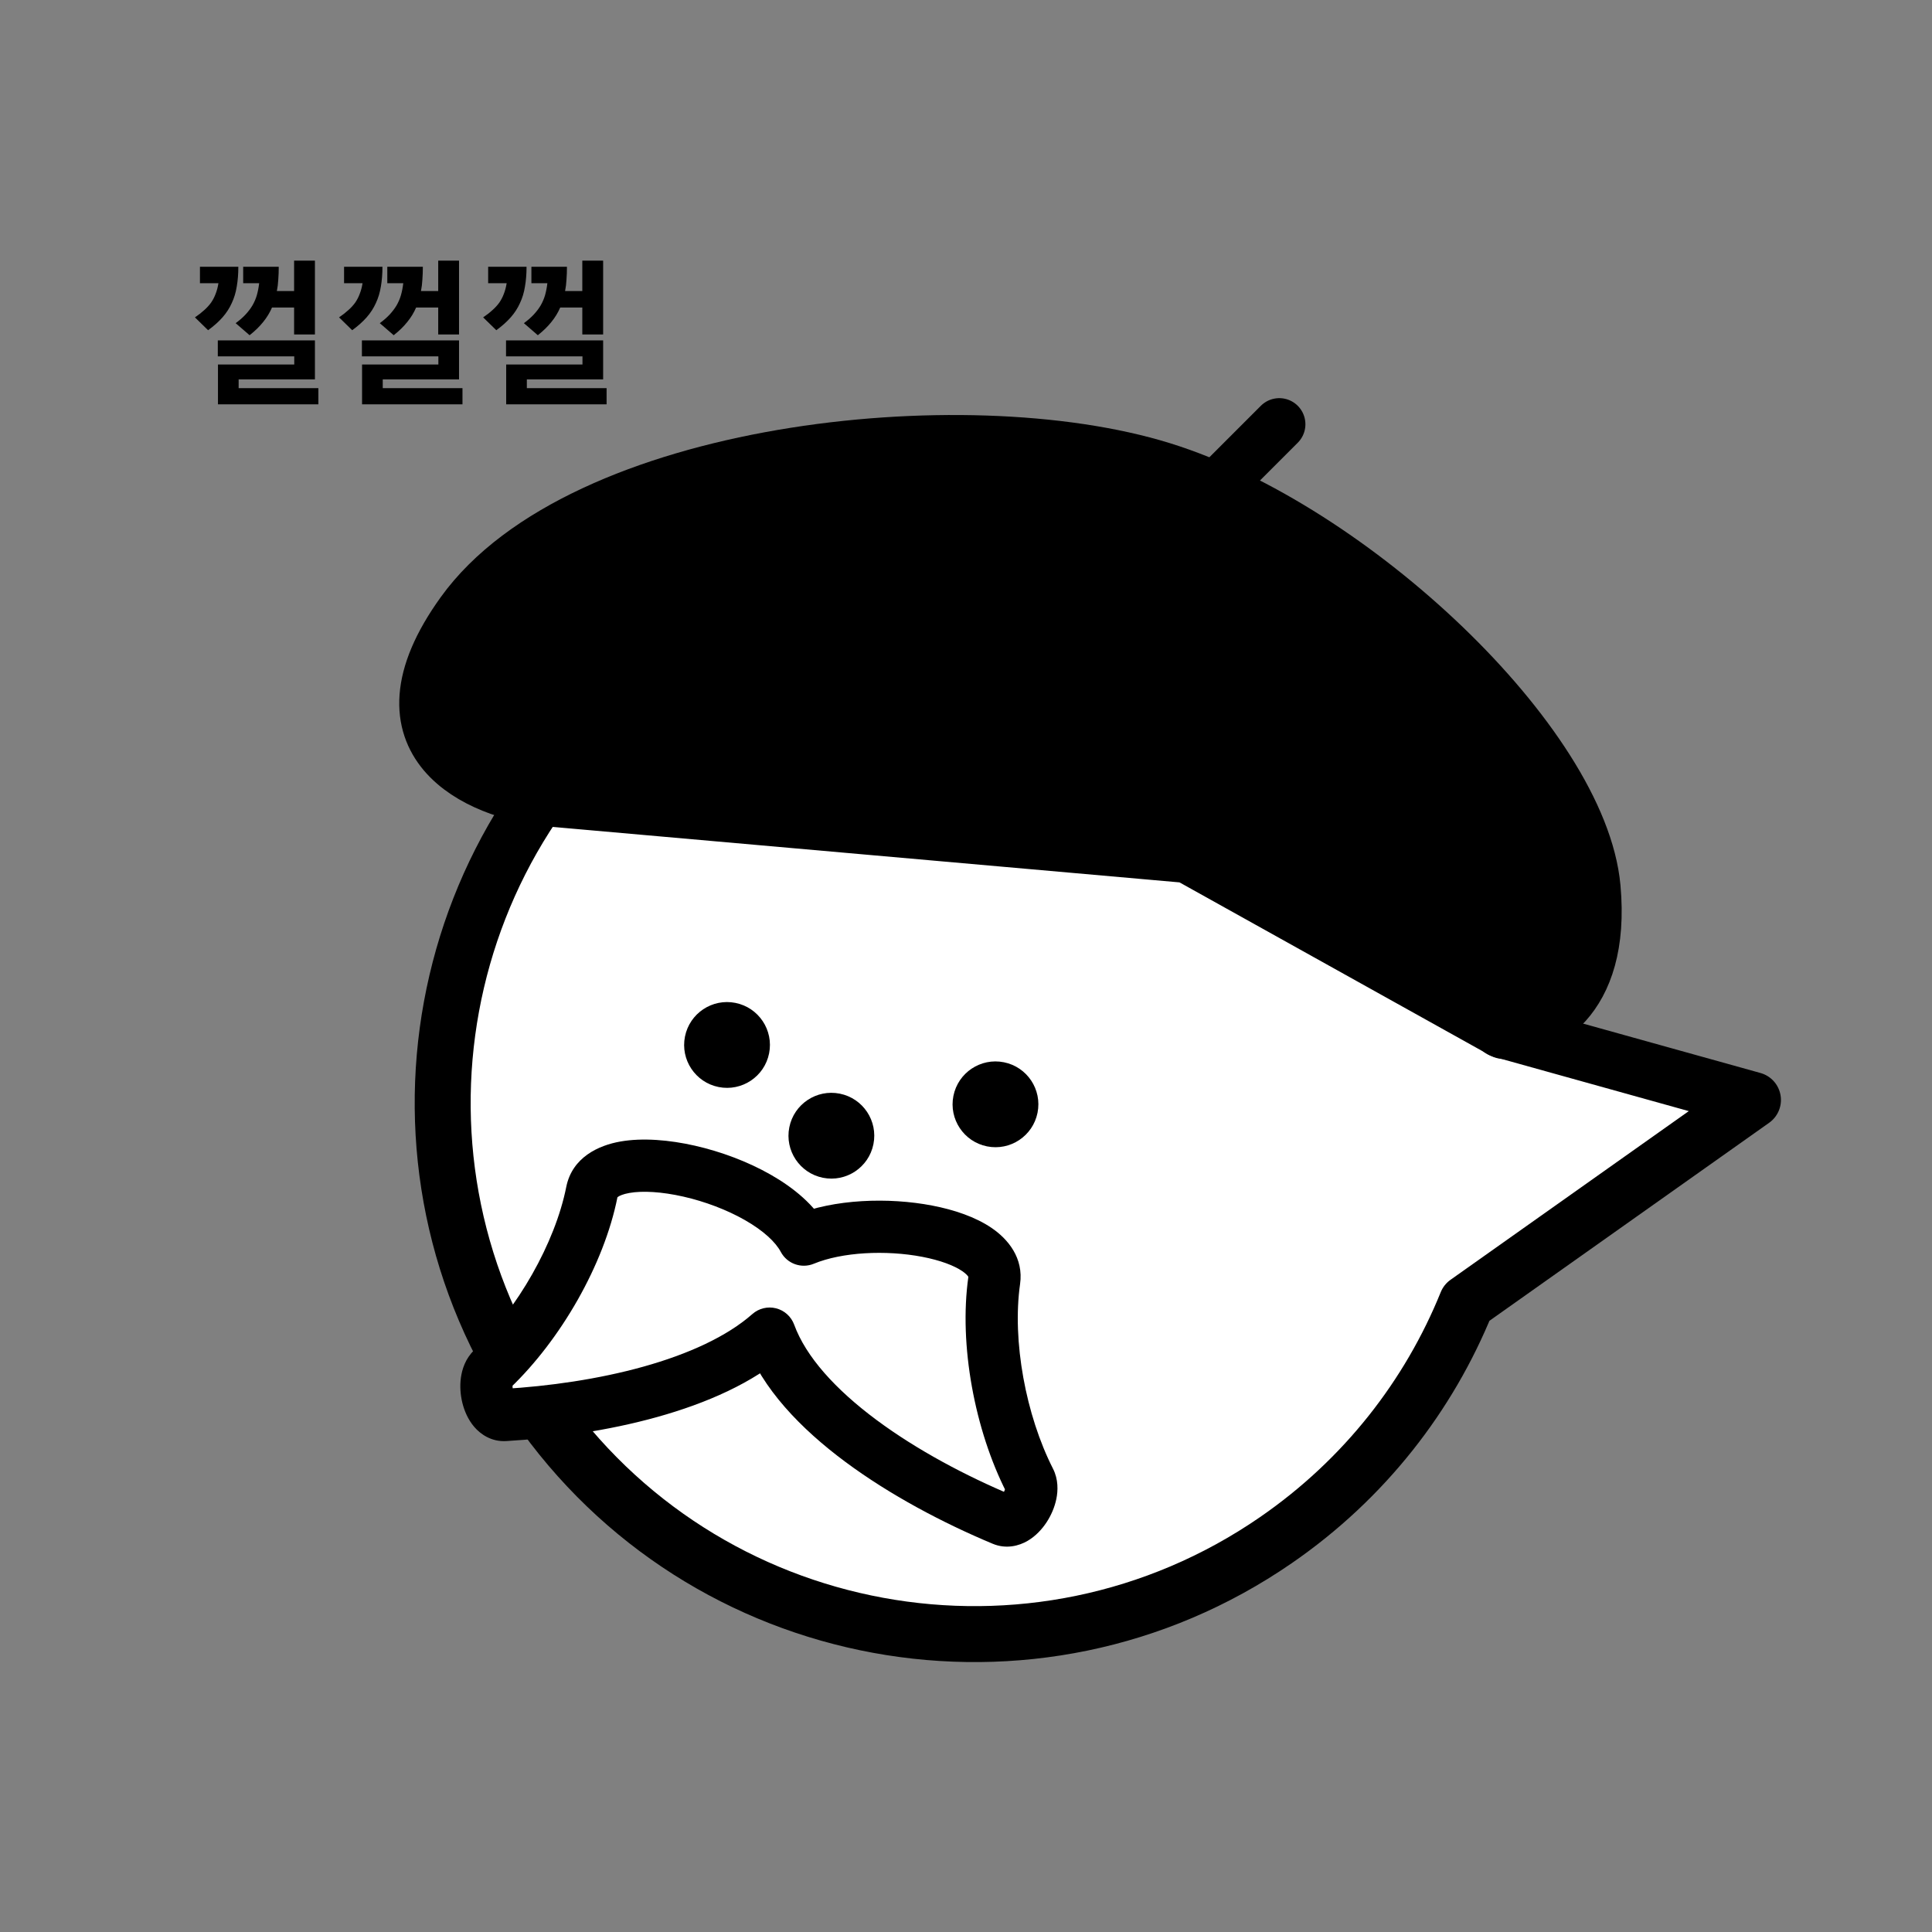 <svg width="148" height="148" viewBox="0 0 148 148" fill="none" xmlns="http://www.w3.org/2000/svg">
<rect x="0" y="0" width="148" height="148" fill="#808080" stroke="none"/>
<path fill-rule="evenodd" clip-rule="evenodd" d="M112.492 98.587C106.62 113.855 91.814 124.69 74.478 124.69C51.992 124.69 33.763 106.462 33.763 83.976C33.763 61.49 51.992 43.262 74.478 43.262C95.147 43.262 112.219 58.664 114.842 78.618L132.714 84.262L112.492 98.587Z" fill="white"/>
<circle cx="55.694" cy="80.049" r="3.286" transform="rotate(11.328 55.694 80.049)" fill="black"/>
<circle cx="76.258" cy="84.596" r="3.286" transform="rotate(11.328 76.258 84.596)" fill="black"/>
<circle cx="63.687" cy="87.001" r="3.286" transform="rotate(11.328 63.687 87.001)" fill="black"/>
<path d="M114.968 78.88L112.845 79.172C112.961 80.018 113.57 80.715 114.393 80.944L114.968 78.88ZM112.354 99.788L111.116 98.039C110.781 98.276 110.522 98.604 110.368 98.983L112.354 99.788ZM134.286 84.261L135.524 86.01C136.199 85.532 136.539 84.709 136.397 83.894C136.255 83.079 135.657 82.419 134.861 82.197L134.286 84.261ZM106.386 62.571C109.927 67.707 112.05 73.393 112.845 79.172L117.091 78.588C116.206 72.161 113.844 65.839 109.915 60.139L106.386 62.571ZM52.738 52.705C70.277 40.615 94.296 45.032 106.386 62.571L109.915 60.139C96.481 40.651 69.793 35.743 50.305 49.177L52.738 52.705ZM42.872 106.354C30.782 88.815 35.199 64.796 52.738 52.705L50.305 49.177C30.817 62.611 25.91 89.299 39.343 108.786L42.872 106.354ZM96.521 116.22C78.982 128.31 54.962 123.893 42.872 106.354L39.343 108.786C52.777 128.274 79.465 133.182 98.953 119.748L96.521 116.22ZM110.368 98.983C107.635 105.729 102.965 111.777 96.521 116.22L98.953 119.748C106.108 114.816 111.302 108.091 114.34 100.593L110.368 98.983ZM133.048 82.512L111.116 98.039L113.592 101.537L135.524 86.01L133.048 82.512ZM114.393 80.944L133.711 86.326L134.861 82.197L115.543 76.816L114.393 80.944Z" fill="black"/>
<path d="M91 65.5L41.956 61.16C36.804 60.607 28.3 57 35.5 47C44.5 34.5 73.831 31.292 89 36C103.5 40.5 121 57.023 122 68C122.8 76.781 117.795 78.976 115.192 78.976L91 65.5Z" fill="black" stroke="black" stroke-width="4.286" stroke-linecap="round" stroke-linejoin="round"/>
<path d="M91.5 39L98 32.5" stroke="black" stroke-width="4" stroke-linecap="round"/>
<path fill-rule="evenodd" clip-rule="evenodd" d="M61.577 94.96C58.966 90.054 46.179 87.096 45.339 91.319C44.396 96.059 41.29 101.451 37.701 104.881C36.795 105.746 37.386 108.47 38.657 108.396C45.885 107.974 54.419 106.162 58.958 102.162C61.142 108.137 69.448 113.335 76.814 116.412C77.99 116.903 79.448 114.528 78.88 113.412C76.629 108.987 75.483 102.872 76.162 98.087C76.69 94.364 66.813 92.793 61.577 94.96Z" fill="white"/>
<path d="M45.339 91.319L43.377 90.929L43.377 90.929L45.339 91.319ZM61.577 94.96L59.812 95.9C60.295 96.809 61.391 97.202 62.342 96.808L61.577 94.96ZM37.701 104.881L36.319 103.435L36.319 103.435L37.701 104.881ZM38.657 108.396L38.541 106.399L38.541 106.399L38.657 108.396ZM58.958 102.162L60.837 101.475C60.61 100.855 60.091 100.386 59.451 100.223C58.811 100.061 58.131 100.224 57.636 100.661L58.958 102.162ZM76.814 116.412L76.043 118.258L76.043 118.258L76.814 116.412ZM78.88 113.412L80.663 112.505L80.663 112.505L78.88 113.412ZM76.162 98.087L74.182 97.806L74.182 97.806L76.162 98.087ZM47.3 91.71C47.302 91.701 47.3 91.712 47.291 91.725C47.285 91.736 47.292 91.719 47.34 91.684C47.453 91.604 47.715 91.474 48.212 91.386C49.212 91.209 50.682 91.287 52.351 91.666C53.995 92.04 55.676 92.672 57.065 93.465C58.494 94.28 59.413 95.151 59.812 95.9L63.343 94.02C62.436 92.317 60.777 90.978 59.048 89.991C57.279 88.981 55.222 88.217 53.238 87.766C51.278 87.321 49.231 87.144 47.516 87.447C45.874 87.737 43.833 88.643 43.377 90.929L47.3 91.71ZM39.082 106.327C42.942 102.639 46.27 96.889 47.3 91.71L43.377 90.929C42.521 95.23 39.639 100.262 36.319 103.435L39.082 106.327ZM38.541 106.399C38.758 106.387 38.961 106.438 39.119 106.518C39.266 106.593 39.343 106.675 39.367 106.703C39.392 106.732 39.386 106.734 39.366 106.691C39.347 106.651 39.324 106.589 39.304 106.509C39.261 106.337 39.257 106.176 39.27 106.08C39.276 106.037 39.282 106.04 39.265 106.078C39.248 106.116 39.198 106.216 39.082 106.327L36.319 103.435C35.647 104.077 35.395 104.905 35.308 105.531C35.217 106.187 35.271 106.864 35.421 107.472C35.569 108.068 35.846 108.737 36.321 109.296C36.812 109.872 37.647 110.458 38.774 110.393L38.541 106.399ZM57.636 100.661C55.688 102.378 52.747 103.726 49.278 104.694C45.84 105.653 42.045 106.195 38.541 106.399L38.774 110.393C42.496 110.175 46.583 109.599 50.353 108.547C54.093 107.503 57.689 105.946 60.281 103.662L57.636 100.661ZM57.08 102.848C58.369 106.377 61.359 109.459 64.749 111.979C68.183 114.531 72.253 116.674 76.043 118.258L77.585 114.567C74.01 113.073 70.243 111.079 67.136 108.769C63.986 106.427 61.731 103.922 60.837 101.475L57.08 102.848ZM76.043 118.258C77.085 118.693 78.067 118.417 78.721 118.035C79.354 117.665 79.837 117.125 80.174 116.612C80.517 116.088 80.791 115.467 80.923 114.817C81.048 114.198 81.084 113.333 80.663 112.505L77.098 114.319C77.025 114.177 77.011 114.066 77.008 114.024C77.005 113.982 77.011 113.981 77.002 114.024C76.983 114.119 76.926 114.27 76.829 114.418C76.783 114.487 76.741 114.537 76.71 114.569C76.677 114.603 76.672 114.599 76.705 114.58C76.737 114.561 76.837 114.509 77 114.488C77.176 114.464 77.384 114.483 77.585 114.567L76.043 118.258ZM80.663 112.505C78.58 108.412 77.526 102.71 78.142 98.367L74.182 97.806C73.44 103.034 74.677 109.562 77.098 114.319L80.663 112.505ZM78.142 98.367C78.426 96.368 77.218 94.923 75.969 94.071C74.722 93.22 73.076 92.671 71.408 92.351C68.088 91.713 63.891 91.838 60.812 93.112L62.342 96.808C64.5 95.915 67.859 95.742 70.654 96.279C72.044 96.546 73.096 96.953 73.715 97.375C74.016 97.581 74.135 97.736 74.173 97.8C74.189 97.828 74.187 97.833 74.184 97.82C74.181 97.805 74.183 97.797 74.182 97.806L78.142 98.367Z" fill="black"/>
<path d="M18.053 24.756C18.349 24.54 18.601 24.32 18.809 24.096C19.017 23.872 19.193 23.64 19.337 23.4C19.481 23.152 19.593 22.892 19.673 22.62C19.753 22.34 19.813 22.032 19.853 21.696H18.629V20.436H21.353C21.353 20.78 21.341 21.108 21.317 21.42C21.301 21.724 21.265 22.016 21.209 22.296H22.529V19.968H24.125V25.62H22.529V23.556H20.837C20.669 23.948 20.445 24.316 20.165 24.66C19.893 25.004 19.545 25.344 19.121 25.68L18.053 24.756ZM18.257 20.436C18.257 20.988 18.217 21.492 18.137 21.948C18.065 22.404 17.937 22.828 17.753 23.22C17.577 23.612 17.341 23.976 17.045 24.312C16.749 24.648 16.381 24.976 15.941 25.296L14.933 24.312C15.205 24.128 15.441 23.944 15.641 23.76C15.849 23.576 16.025 23.384 16.169 23.184C16.313 22.976 16.429 22.752 16.517 22.512C16.613 22.272 16.685 22 16.733 21.696H15.317V20.436H18.257ZM24.389 29.736V30.972H16.697V27.924H22.541V27.3H16.685V26.076H24.125V29.064H18.281V29.736H24.389ZM29.093 24.756C29.389 24.54 29.64 24.32 29.849 24.096C30.056 23.872 30.233 23.64 30.377 23.4C30.52 23.152 30.633 22.892 30.712 22.62C30.793 22.34 30.852 22.032 30.892 21.696H29.669V20.436H32.392C32.392 20.78 32.38 21.108 32.356 21.42C32.34 21.724 32.304 22.016 32.248 22.296H33.569V19.968H35.164V25.62H33.569V23.556H31.877C31.709 23.948 31.485 24.316 31.204 24.66C30.933 25.004 30.584 25.344 30.16 25.68L29.093 24.756ZM29.297 20.436C29.297 20.988 29.256 21.492 29.177 21.948C29.105 22.404 28.977 22.828 28.793 23.22C28.616 23.612 28.381 23.976 28.084 24.312C27.788 24.648 27.421 24.976 26.98 25.296L25.973 24.312C26.244 24.128 26.48 23.944 26.68 23.76C26.889 23.576 27.064 23.384 27.209 23.184C27.352 22.976 27.468 22.752 27.556 22.512C27.652 22.272 27.724 22 27.773 21.696H26.357V20.436H29.297ZM35.428 29.736V30.972H27.736V27.924H33.581V27.3H27.724V26.076H35.164V29.064H29.32V29.736H35.428ZM40.132 24.756C40.428 24.54 40.679 24.32 40.888 24.096C41.096 23.872 41.272 23.64 41.416 23.4C41.559 23.152 41.672 22.892 41.752 22.62C41.831 22.34 41.892 22.032 41.931 21.696H40.708V20.436H43.431C43.431 20.78 43.419 21.108 43.395 21.42C43.38 21.724 43.343 22.016 43.288 22.296H44.608V19.968H46.203V25.62H44.608V23.556H42.916C42.748 23.948 42.523 24.316 42.243 24.66C41.971 25.004 41.623 25.344 41.2 25.68L40.132 24.756ZM40.336 20.436C40.336 20.988 40.295 21.492 40.215 21.948C40.144 22.404 40.016 22.828 39.831 23.22C39.656 23.612 39.419 23.976 39.123 24.312C38.828 24.648 38.459 24.976 38.02 25.296L37.011 24.312C37.283 24.128 37.52 23.944 37.719 23.76C37.928 23.576 38.103 23.384 38.248 23.184C38.392 22.976 38.508 22.752 38.596 22.512C38.691 22.272 38.764 22 38.812 21.696H37.395V20.436H40.336ZM46.468 29.736V30.972H38.776V27.924H44.62V27.3H38.764V26.076H46.203V29.064H40.359V29.736H46.468Z" fill="black"/>
</svg>
